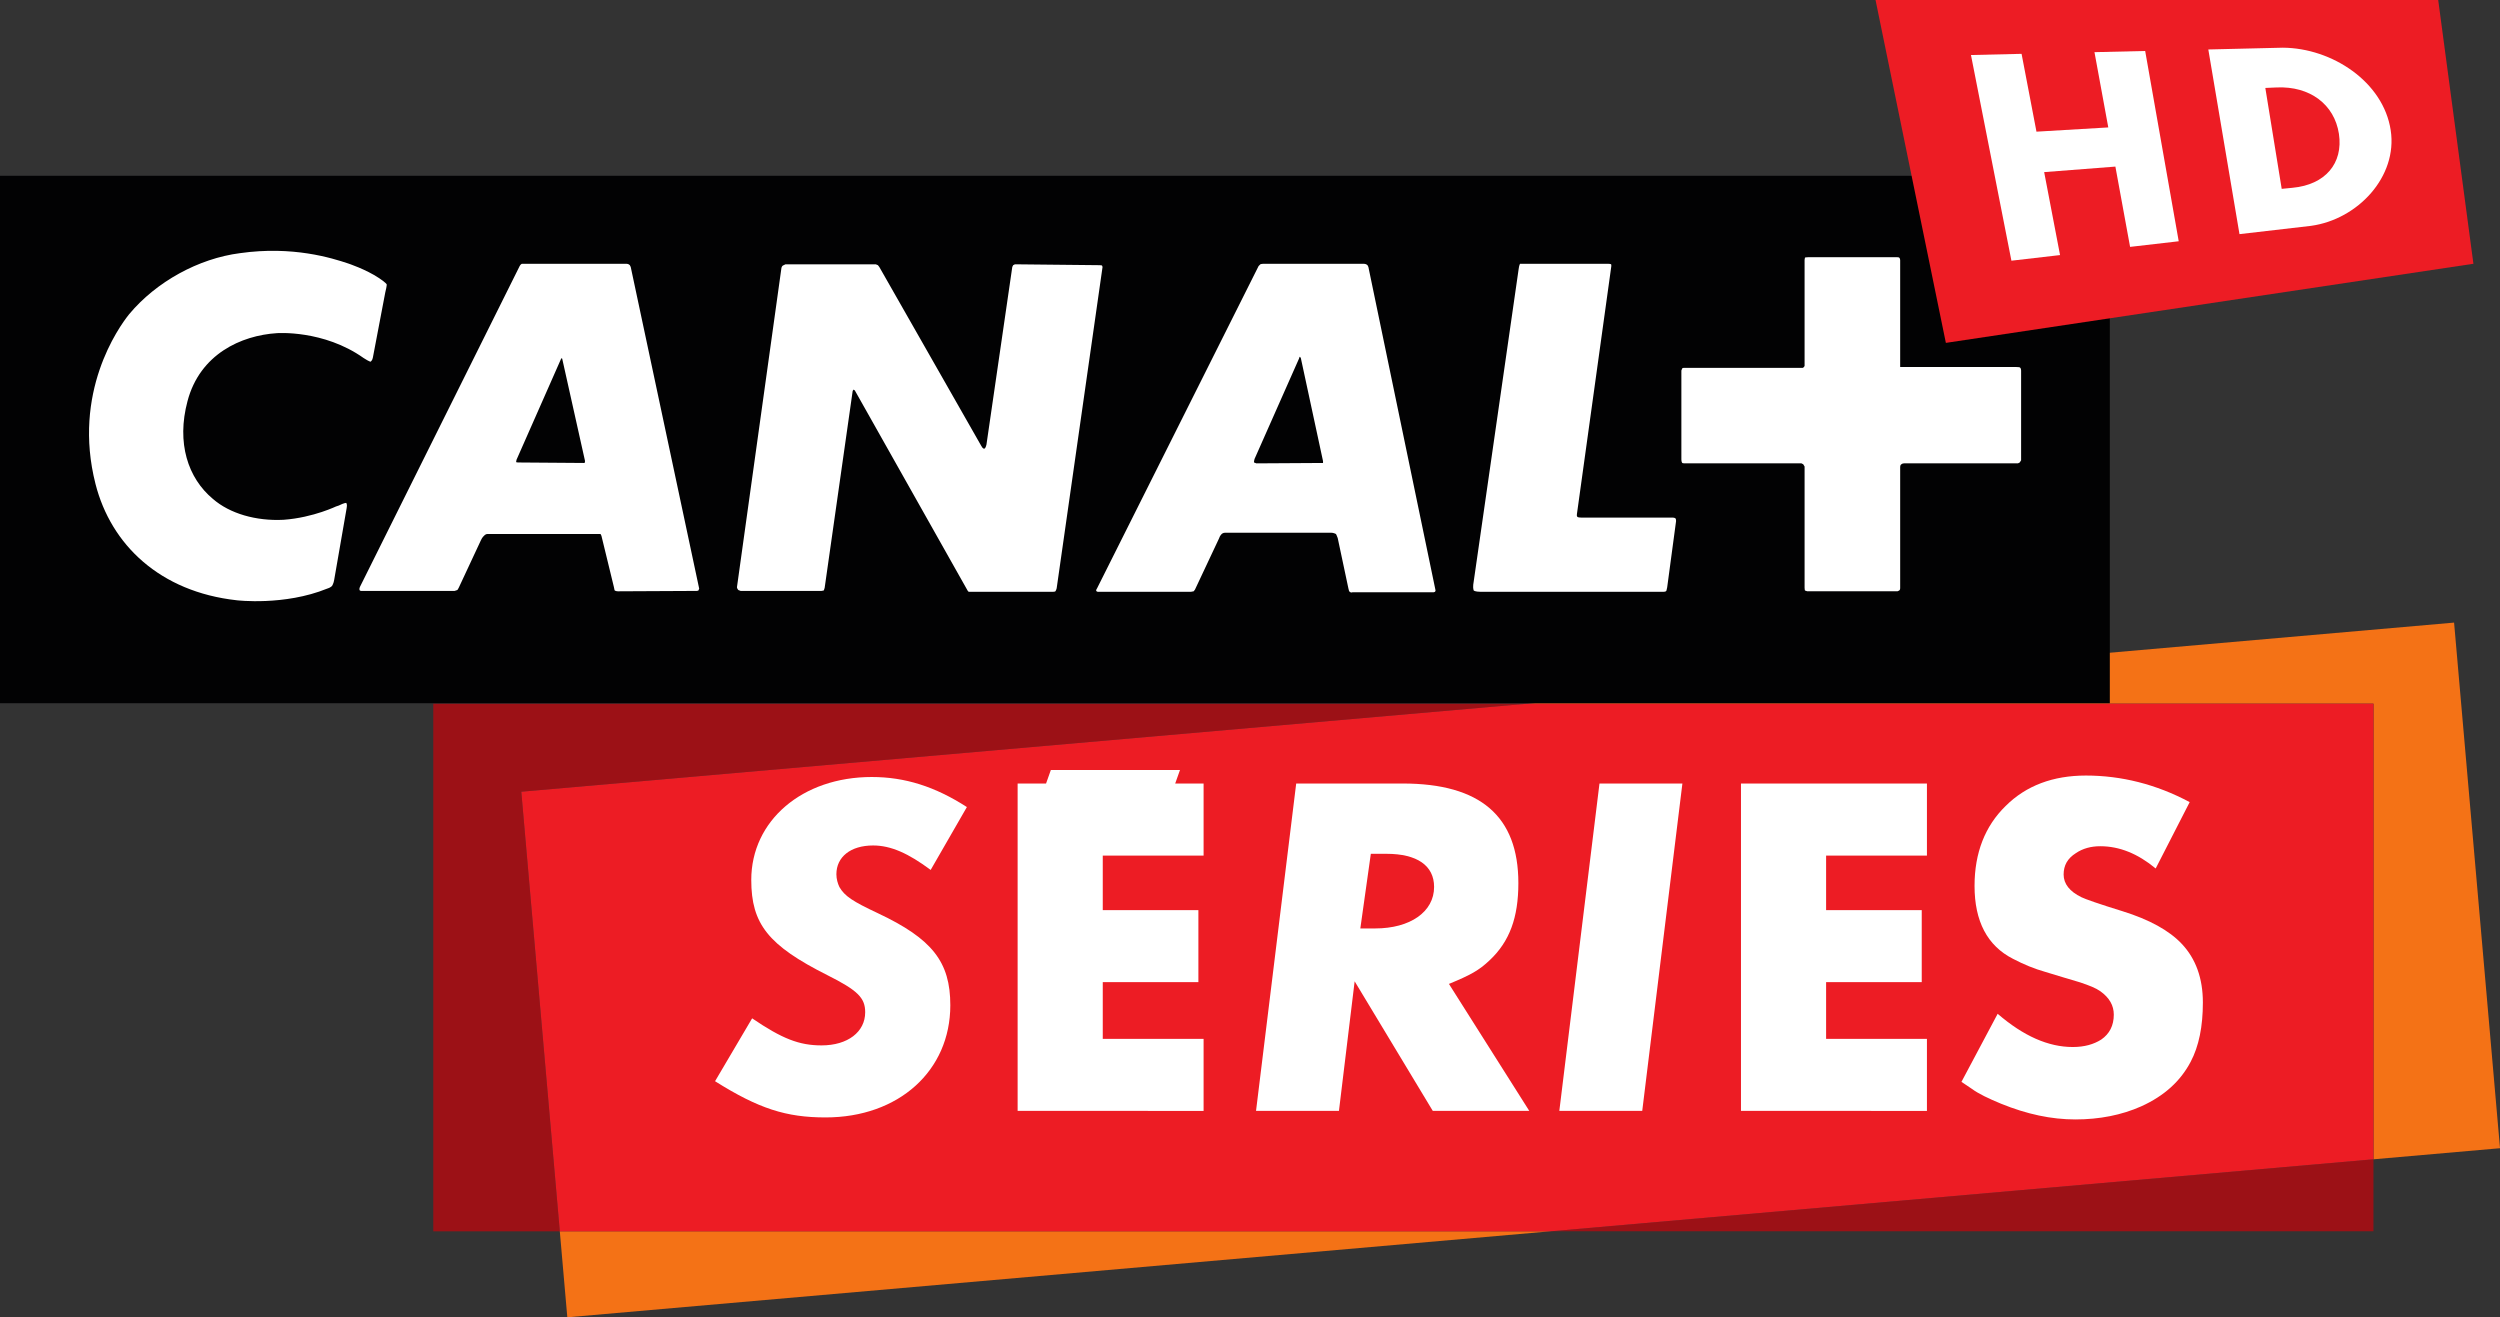 <svg width="600.3" height="316.31" version="1.1" xmlns="http://www.w3.org/2000/svg">
 <rect width="100%" height="100%" fill="#333333" stroke="none"/>
 <g transform="translate(.303 42.268)">
  <g transform="matrix(23.124 0 0 -23.124 366.47 126.7)">
   <path d="m0 0h-11.362v-5.479h1.314l-0.4 4.565z" fill="#9c1116"/>
  </g>
  <g transform="matrix(23.124 0 0 -23.124 569.61 253.39)">
   <path d="m0 0v0.748l-8.545-0.748z" fill="#9c1116"/>
  </g>
  <g transform="matrix(23.124 0 0 -23.124 135.92 274.04)">
   <path d="m0 0 10.21 0.893h-10.288z" fill="#f47216"/>
  </g>
  <g transform="matrix(23.124 0 0 -23.124 588.97 107.23)">
   <path d="m0 0-9.622-0.842h8.785v-4.731l1.314 0.115z" fill="#f47216"/>
  </g>
  <g transform="matrix(23.124 0 0 -23.124 366.47 126.7)">
   <path d="m0 0-10.448-0.914 0.4-4.565h10.287l8.546 0.748v4.731z" fill="#ed1c24"/>
  </g>
  <g transform="matrix(23.124 0 0 -23.124 223.17 166.62)">
   <path d="m0 0c-0.231 0.172-0.413 0.254-0.598 0.254-0.232 0-0.381-0.118-0.381-0.299 0-0.05 0.014-0.095 0.031-0.132 0.055-0.095 0.137-0.149 0.399-0.272 0.567-0.267 0.753-0.507 0.753-0.956 0-0.68-0.535-1.165-1.296-1.165-0.408 0-0.694 0.091-1.147 0.376l0.385 0.653c0.313-0.213 0.49-0.281 0.721-0.281 0.272 0 0.453 0.14 0.453 0.344 0 0.15-0.077 0.227-0.394 0.386-0.612 0.308-0.789 0.53-0.789 0.988 0 0.616 0.53 1.069 1.251 1.069 0.345 0 0.657-0.099 0.988-0.312z" fill="#fff"/>
  </g>
  <g transform="matrix(23.124 0 0 -23.124 244.05 224.48)">
   <path d="m0 0v3.399h0.295l0.05 0.141h1.341l-0.05-0.141h0.295v-0.748h-1.047v-0.566h0.993v-0.748h-0.993v-0.589h1.047v-0.748z" fill="#fff"/>
  </g>
  <g transform="matrix(23.124 0 0 -23.124 329.9 180.67)">
   <path d="m0 0c0.363 0 0.612 0.172 0.612 0.431 0 0.222-0.177 0.344-0.494 0.344h-0.163l-0.109-0.775zm0.598-1.894-0.811 1.345-0.163-1.345h-0.861l0.417 3.399h1.106c0.806 0 1.201-0.34 1.201-1.034 0-0.358-0.091-0.607-0.299-0.802-0.109-0.104-0.2-0.154-0.422-0.245l0.834-1.318z" fill="#fff"/>
  </g>
  <g transform="matrix(23.124 0 0 -23.124 394.03 224.48)">
   <path d="m0 0h-0.861l0.417 3.399h0.861z" fill="#fff"/>
  </g>
  <g transform="matrix(23.124 0 0 -23.124 417.74 224.48)">
   <path d="m0 0v3.399h1.931v-0.748h-1.047v-0.566h0.993v-0.748h-0.993v-0.589h1.047v-0.748z" fill="#fff"/>
  </g>
  <g transform="matrix(23.124 0 0 -23.124 517.32 166.27)">
   <path d="m0 0c-0.186 0.154-0.376 0.231-0.576 0.231-0.095 0-0.181-0.023-0.253-0.072-0.087-0.055-0.127-0.127-0.127-0.222 0-0.096 0.063-0.177 0.186-0.236 0.036-0.018 0.176-0.068 0.426-0.145 0.276-0.086 0.484-0.199 0.616-0.34 0.145-0.154 0.218-0.358 0.218-0.607 0-0.25-0.041-0.454-0.127-0.617-0.105-0.199-0.272-0.353-0.513-0.462-0.204-0.091-0.435-0.136-0.684-0.136s-0.503 0.054-0.771 0.163c-0.131 0.054-0.235 0.104-0.303 0.154-0.032 0.023-0.068 0.045-0.109 0.073l0.376 0.707c0.268-0.231 0.526-0.345 0.78-0.345 0.122 0 0.217 0.028 0.295 0.077 0.086 0.059 0.131 0.145 0.131 0.259 0 0.095-0.045 0.176-0.141 0.244-0.045 0.032-0.113 0.059-0.208 0.091-0.032 9e-3 -0.091 0.027-0.181 0.054l-0.181 0.055c-0.114 0.032-0.223 0.077-0.336 0.136-0.267 0.136-0.399 0.39-0.399 0.757 0 0.344 0.109 0.621 0.322 0.829 0.213 0.213 0.494 0.317 0.834 0.317 0.367 0 0.73-0.09 1.078-0.276z" fill="#fff"/>
  </g>
 </g>
 <g transform="matrix(2.834 0 0 2.834 .166 .001)">
  <path d="m-0.058 59.582h178.76v-44.688h-178.76z" fill="#020203"/>
  <g transform="matrix(8.358,0,0,-8.358,171.07,39.184)">
   <path d="m0 0-0.018-9e-3h-1.154c-0.018 0-0.027-9e-3 -0.027-9e-3s-0.013-5e-3 -0.013-0.027v-1.23c0-0.018-0.01-0.023-0.01-0.023l-0.017-8e-3h-0.915l-0.023 8e-3s-4e-3 5e-3 -4e-3 0.027v1.23l-0.014 0.023-0.018 9e-3h-1.181c-0.022 0-0.027 4e-3 -0.027 4e-3s-9e-3 9e-3 -9e-3 0.036v0.901l9e-3 0.023 0.013 4e-3h1.208l9e-3 5e-3 0.01 0.014v1.076l4e-3 0.023s9e-3 4e-3 0.036 4e-3h0.897c0.018 0 0.022-4e-3 0.022-4e-3s0.01-9e-3 0.01-0.027v-1.082h1.171c0.032 0 0.041-4e-3 0.041-4e-3s0.014-5e-3 0.014-0.032v-0.91zm-3.574-1.266c-5e-3 -0.027-9e-3 -0.036-9e-3 -0.036s-5e-3 -9e-3 -0.027-9e-3h-1.857c-0.054 0-0.068 0.013-0.068 0.013s-9e-3 0.019-5e-3 0.059l0.46 3.198c5e-3 0.041 0.014 0.055 0.014 0.055h0.892c0.023 0 0.032-5e-3 0.032-5e-3s4e-3 -0.013 0-0.031l-0.347-2.501c-5e-3 -0.027 9e-3 -0.031 9e-3 -0.031s9e-3 -5e-3 0.045-5e-3h0.919c0.018 0 0.027-9e-3 0.027-9e-3s5e-3 -4e-3 5e-3 -0.027zm-2.367-0.05h-0.824c-0.018-9e-3 -0.032 0.01-0.032 0.01s-4e-3 4e-3 -9e-3 0.031l-0.108 0.509c-9e-3 0.027-0.018 0.041-0.018 0.041s-0.023 0.013-0.05 0.013h-1.072c-0.023 0-0.036-0.013-0.036-0.013s-0.019-0.018-0.027-0.045l-0.244-0.519-0.013-0.017-0.027-5e-3h-0.929c-0.023-5e-3 -0.032 9e-3 -0.032 9e-3s-4e-3 9e-3 9e-3 0.027l1.637 3.266 0.018 0.018s9e-3 5e-3 0.036 5e-3h1.014c0.022 0 0.036-0.014 0.036-0.014l9e-3 -0.018 0.681-3.28-5e-3 -0.013zm-3.862 5e-3h-0.852l-9e-3 9e-3 -1.145 2.032-0.013 9e-3 -9e-3 -0.014-0.284-1.996c-5e-3 -0.022-0.01-0.027-0.01-0.027l-0.022-4e-3h-0.82l-0.023 9e-3s-0.018 0.018-0.013 0.036l0.45 3.23c5e-3 0.018 0.014 0.023 0.014 0.023l0.027 0.013h0.915l0.022-9e-3 0.014-0.018 1.032-1.811c0.018-0.036 0.032-0.031 0.032-0.031s0.013 0 0.022 0.04l0.262 1.802 9e-3 0.018 0.018 9e-3 0.86-9e-3c0.019 0 0.023-4e-3 0.023-4e-3l5e-3 -0.014-0.465-3.257c-4e-3 -0.018-0.013-0.031-0.013-0.031s-5e-3 -5e-3 -0.027-5e-3m-3.606 9e-3 -0.802-4e-3c-0.018 0-0.032 8e-3 -0.032 8e-3s-4e-3 5e-3 -9e-3 0.037l-0.126 0.518-9e-3 0.018h-1.145c-0.023 0-0.036-0.018-0.036-0.018s-0.018-0.014-0.032-0.046l-0.225-0.482c-9e-3 -0.018-0.014-0.022-0.014-0.022l-0.027-9e-3h-0.932c-0.028-4e-3 -0.032 9e-3 -0.032 9e-3s-5e-3 0.014 4e-3 0.032l1.619 3.252c9e-3 0.018 0.022 0.023 0.022 0.023h1.064c0.018 0 0.031-0.014 0.031-0.014l9e-3 -0.018 0.694-3.261-8e-3 -0.019zm6.112 2.374s-5e-3 0-9e-3 -0.018l-0.451-1.018c-9e-3 -0.032-5e-3 -0.036-5e-3 -0.036l0.023-9e-3 0.667 4e-3h9e-3v0.019l-0.225 1.045zm-7.482-0.013-9e-3 -0.01-0.451-1.022-4e-3 -0.023s4e-3 -4e-3 0.027-4e-3l0.662-5e-3 9e-3 5e-3v0.018l-0.23 1.031zm-2.308-2.248c-5e-3 -0.036-0.022-0.063-0.022-0.063s-0.019-0.019-0.05-0.027c-0.433-0.176-0.915-0.118-0.915-0.118-0.78 0.086-1.276 0.563-1.433 1.18-0.235 0.924 0.23 1.582 0.342 1.721 0.275 0.329 0.703 0.564 1.123 0.618 0.536 0.076 0.933-0.05 1.095-0.104 0 0 0.18-0.059 0.315-0.149 0.068-0.045 0.077-0.063 0.077-0.063s4e-3 -9e-3 -0.014-0.081l-0.126-0.662c-4e-3 -0.027-0.022-0.041-0.022-0.041s-9e-3 -4e-3 -0.072 0.037c-0.406 0.288-0.879 0.252-0.879 0.252-0.361-0.023-0.78-0.212-0.906-0.689-0.113-0.424 4e-3 -0.78 0.257-0.991 0.171-0.149 0.437-0.226 0.716-0.212 0.307 0.022 0.55 0.144 0.532 0.135l0.027 9e-3c0.063 0.031 0.077 0.027 0.077 0.027s0.013-0.013 4e-3 -0.054l-0.126-0.725" fill="#fff"/>
  </g>
  <g transform="matrix(8.358,0,0,-8.358,209.51,22.348)">
   <path d="m0 0c-0.119 0.891-0.238 1.783-0.357 2.674h-5.704c0.238-1.159 0.476-2.318 0.713-3.476 1.783 0.268 3.565 0.535 5.348 0.802" fill="#ed1c24"/>
  </g>
  <g transform="matrix(8.358,0,0,-8.358,180.42,20.918)">
   <path d="m0 0c-0.059 0.325-0.089 0.488-0.149 0.814-0.289-0.023-0.433-0.034-0.722-0.056 0.064-0.336 0.097-0.504 0.161-0.841-0.197-0.023-0.296-0.034-0.493-0.057-0.136 0.695-0.274 1.389-0.41 2.085 0.205 4e-3 0.308 7e-3 0.513 0.012 0.061-0.316 0.09-0.474 0.151-0.789 0.291 0.017 0.437 0.026 0.728 0.043-0.056 0.305-0.084 0.458-0.14 0.763 0.206 5e-3 0.308 7e-3 0.514 0.012 0.113-0.643 0.226-1.286 0.34-1.929-0.197-0.023-0.296-0.034-0.493-0.057" fill="#fff"/>
  </g>
  <g transform="matrix(8.358,0,0,-8.358,192.84,7.409)">
   <path d="m0 0-0.115-5e-3c0.066-0.409 0.099-0.614 0.166-1.023 0.044 4e-3 0.067 7e-3 0.111 0.011 0.33 0.031 0.514 0.247 0.469 0.547-0.046 0.299-0.295 0.485-0.631 0.47m0.348-1.403c-0.29-0.034-0.435-0.051-0.725-0.084-0.106 0.624-0.211 1.248-0.316 1.872 0.302 7e-3 0.453 0.011 0.755 0.018 0.499-3e-3 1.02-0.346 1.094-0.837 0.072-0.47-0.334-0.904-0.808-0.969" fill="#fff"/>
  </g>
 </g>
</svg>

